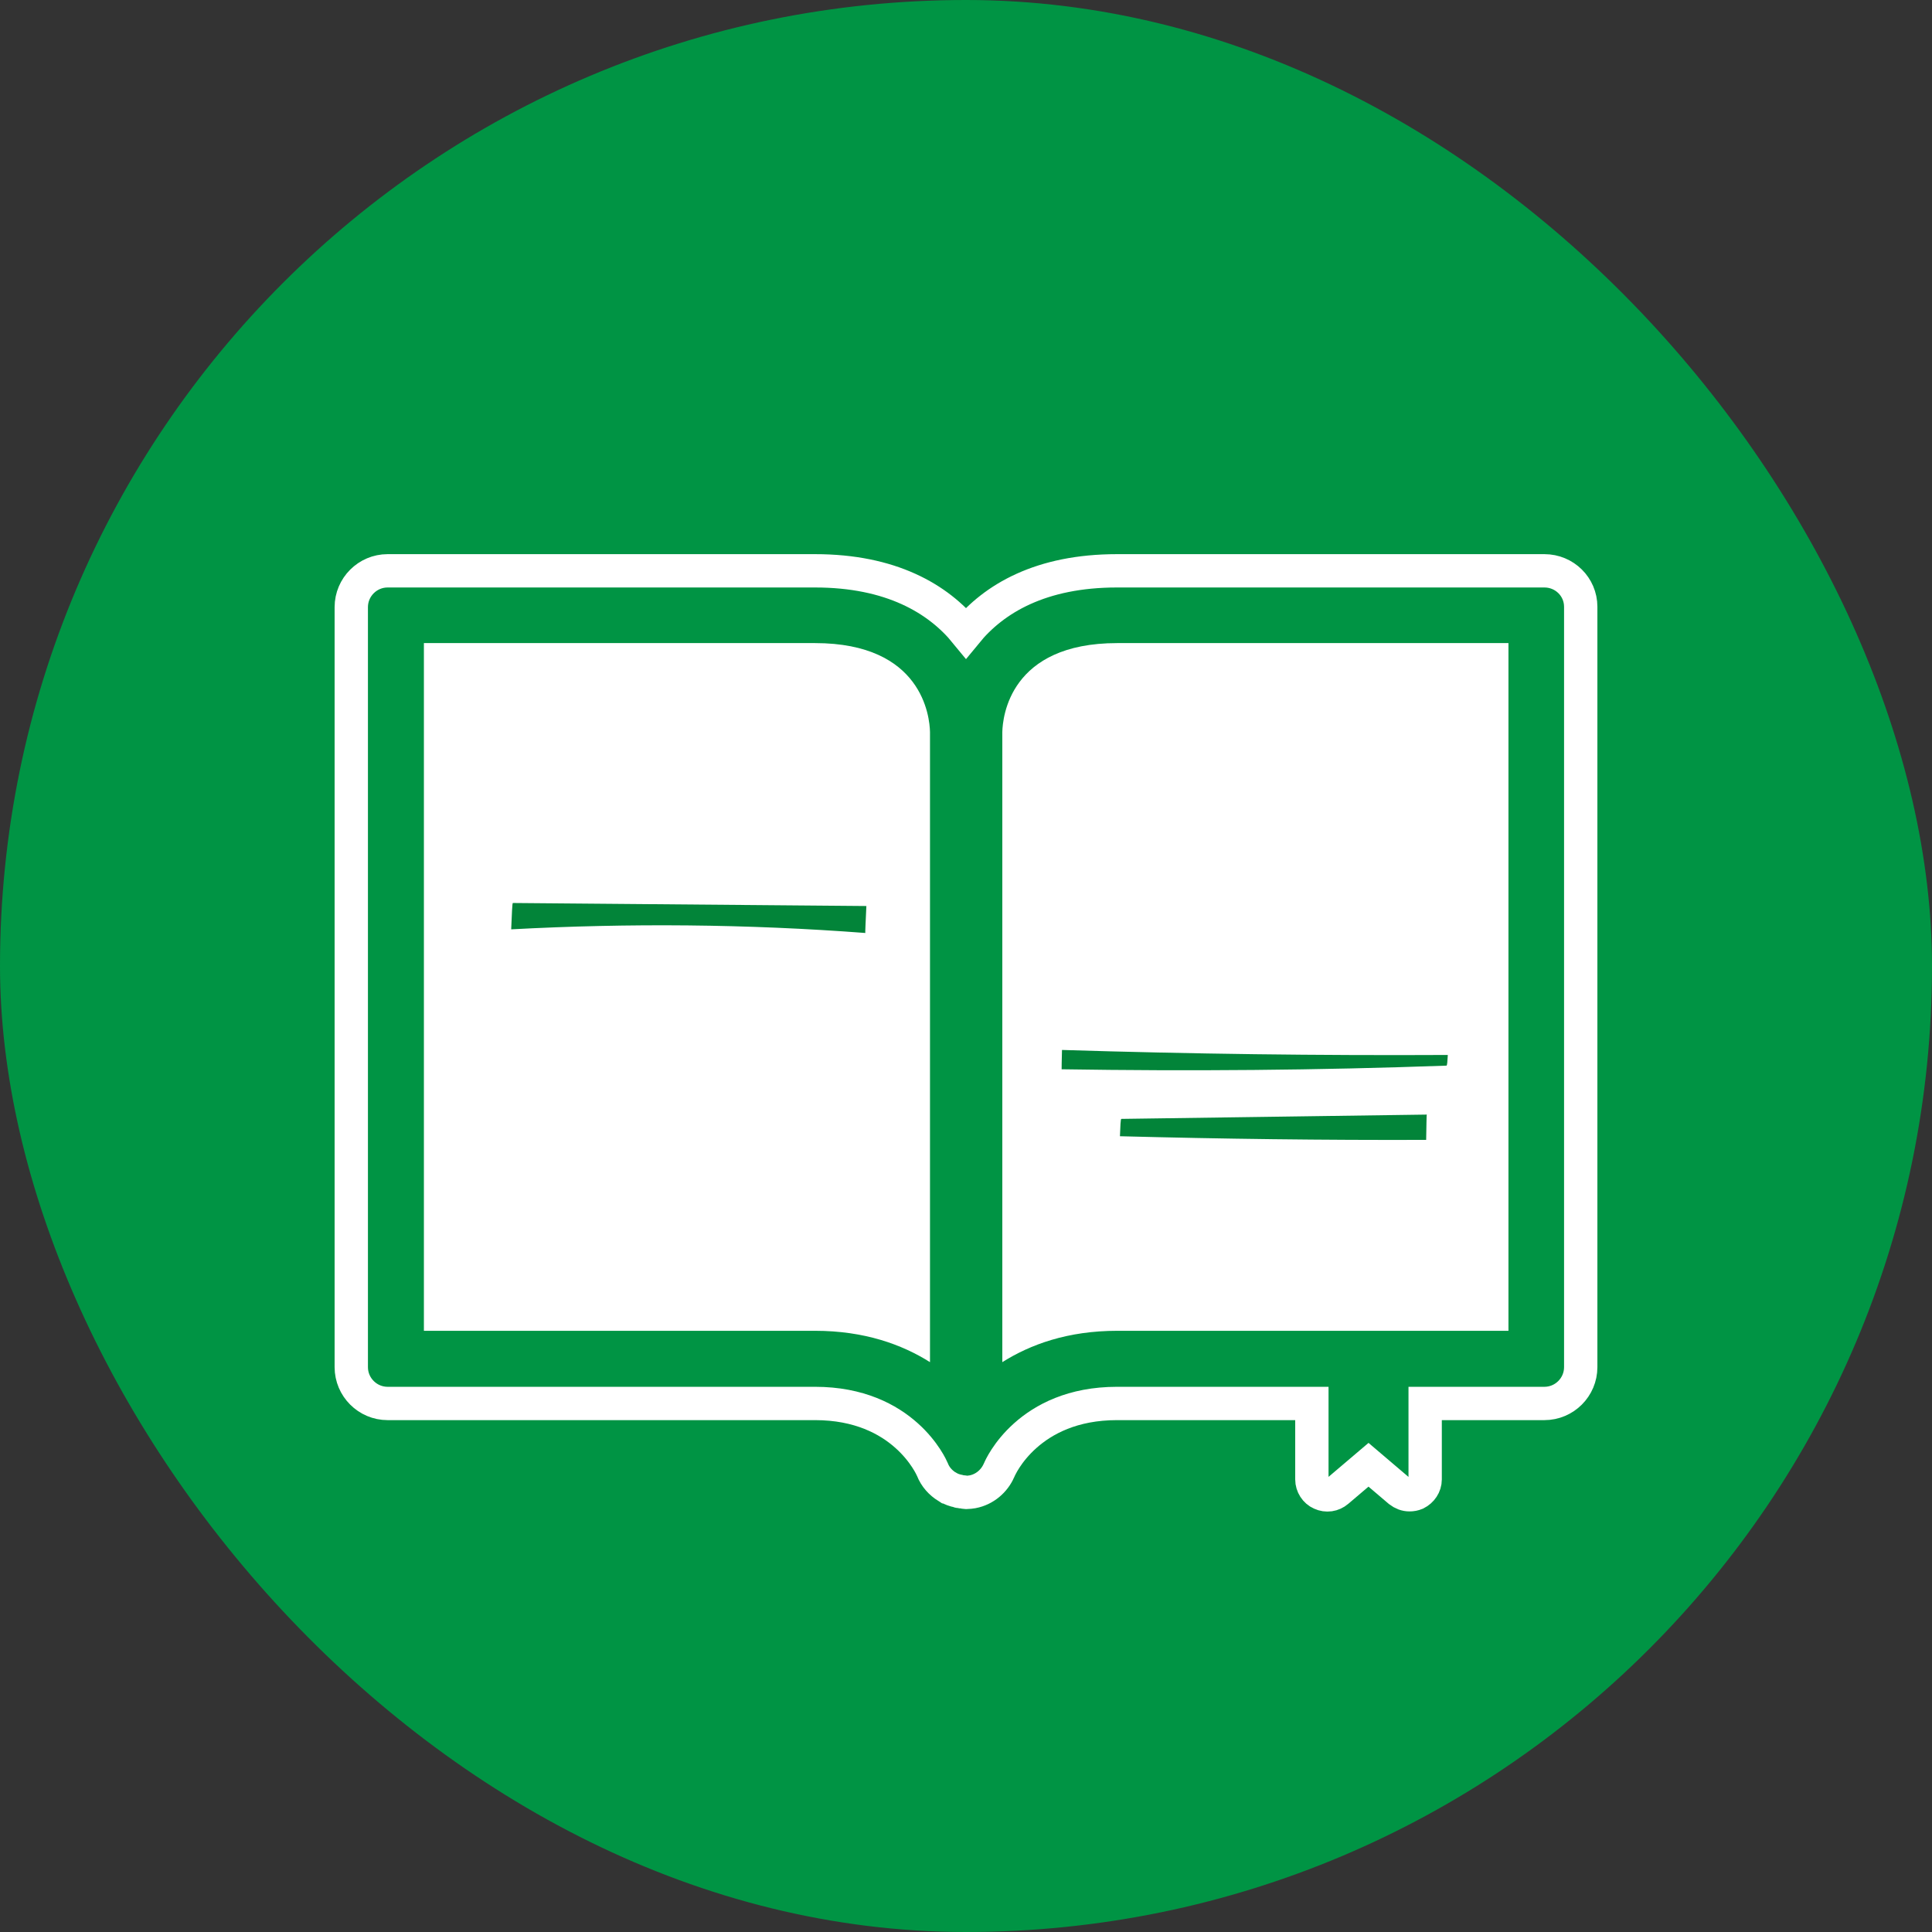 <svg width="44" height="44" viewBox="0 0 44 44" fill="none" xmlns="http://www.w3.org/2000/svg">
<rect x="0" y="0" width="44" height="44" fill="#333333" stroke="none"/>
<rect width="44" height="44" rx="22" fill="#009444"/>
<path d="M35.173 13H25.438C23.707 13 22.638 13.63 22 14.411C21.363 13.63 20.285 13 18.563 13H8.827C8.372 13 8 13.372 8 13.827V31.136C8 31.591 8.372 31.963 8.827 31.963H18.563C20.581 31.963 21.211 33.412 21.234 33.465C21.302 33.64 21.424 33.769 21.568 33.86C21.575 33.86 21.575 33.86 21.583 33.867C21.659 33.913 21.742 33.943 21.826 33.959C21.833 33.959 21.833 33.966 21.841 33.966C21.864 33.974 21.886 33.974 21.909 33.974C21.939 33.974 21.97 33.989 22 33.989C22.053 33.989 22.106 33.981 22.152 33.974C22.425 33.921 22.645 33.731 22.751 33.488C22.751 33.48 22.759 33.48 22.759 33.473C22.782 33.412 23.419 31.963 25.438 31.963H29.877V33.693C29.877 33.83 29.96 33.959 30.082 34.012C30.211 34.072 30.355 34.05 30.461 33.959L31.167 33.359L31.872 33.959C31.941 34.012 32.017 34.042 32.1 34.042C32.153 34.042 32.199 34.034 32.252 34.012C32.373 33.951 32.457 33.83 32.457 33.693V31.963H35.173C35.629 31.963 36 31.591 36 31.136V13.819C36 13.364 35.629 13 35.173 13Z" fill="#009444" stroke="white" stroke-width="0.759"/>
<path d="M18.562 30.308H9.654V14.646H18.562C21.006 14.646 21.173 16.323 21.18 16.672V31.022C20.543 30.62 19.686 30.308 18.562 30.308Z" fill="white"/>
<path d="M11.68 20.565C11.665 20.565 11.657 20.831 11.642 21.165C14.328 21.021 17.022 21.044 19.708 21.248C19.701 21.248 19.716 20.975 19.731 20.634C17.052 20.611 14.366 20.588 11.68 20.565Z" fill="#028439"/>
<path d="M34.354 30.308H25.445C24.315 30.308 23.465 30.62 22.827 31.022V16.672C22.835 16.331 22.994 14.646 25.445 14.646H34.354V30.308Z" fill="white"/>
<path d="M24.186 23.912C24.178 24.163 24.178 24.352 24.178 24.352C27.1 24.398 30.021 24.375 32.943 24.269C32.958 24.269 32.965 24.17 32.973 24.026C30.036 24.041 27.107 24.003 24.186 23.912Z" fill="#028439"/>
<path d="M25.506 25.877C27.828 25.938 30.15 25.968 32.48 25.96C32.487 25.642 32.487 25.384 32.495 25.384C30.173 25.414 27.858 25.452 25.537 25.482C25.521 25.482 25.514 25.649 25.506 25.877Z" fill="#028439"/>
</svg>
